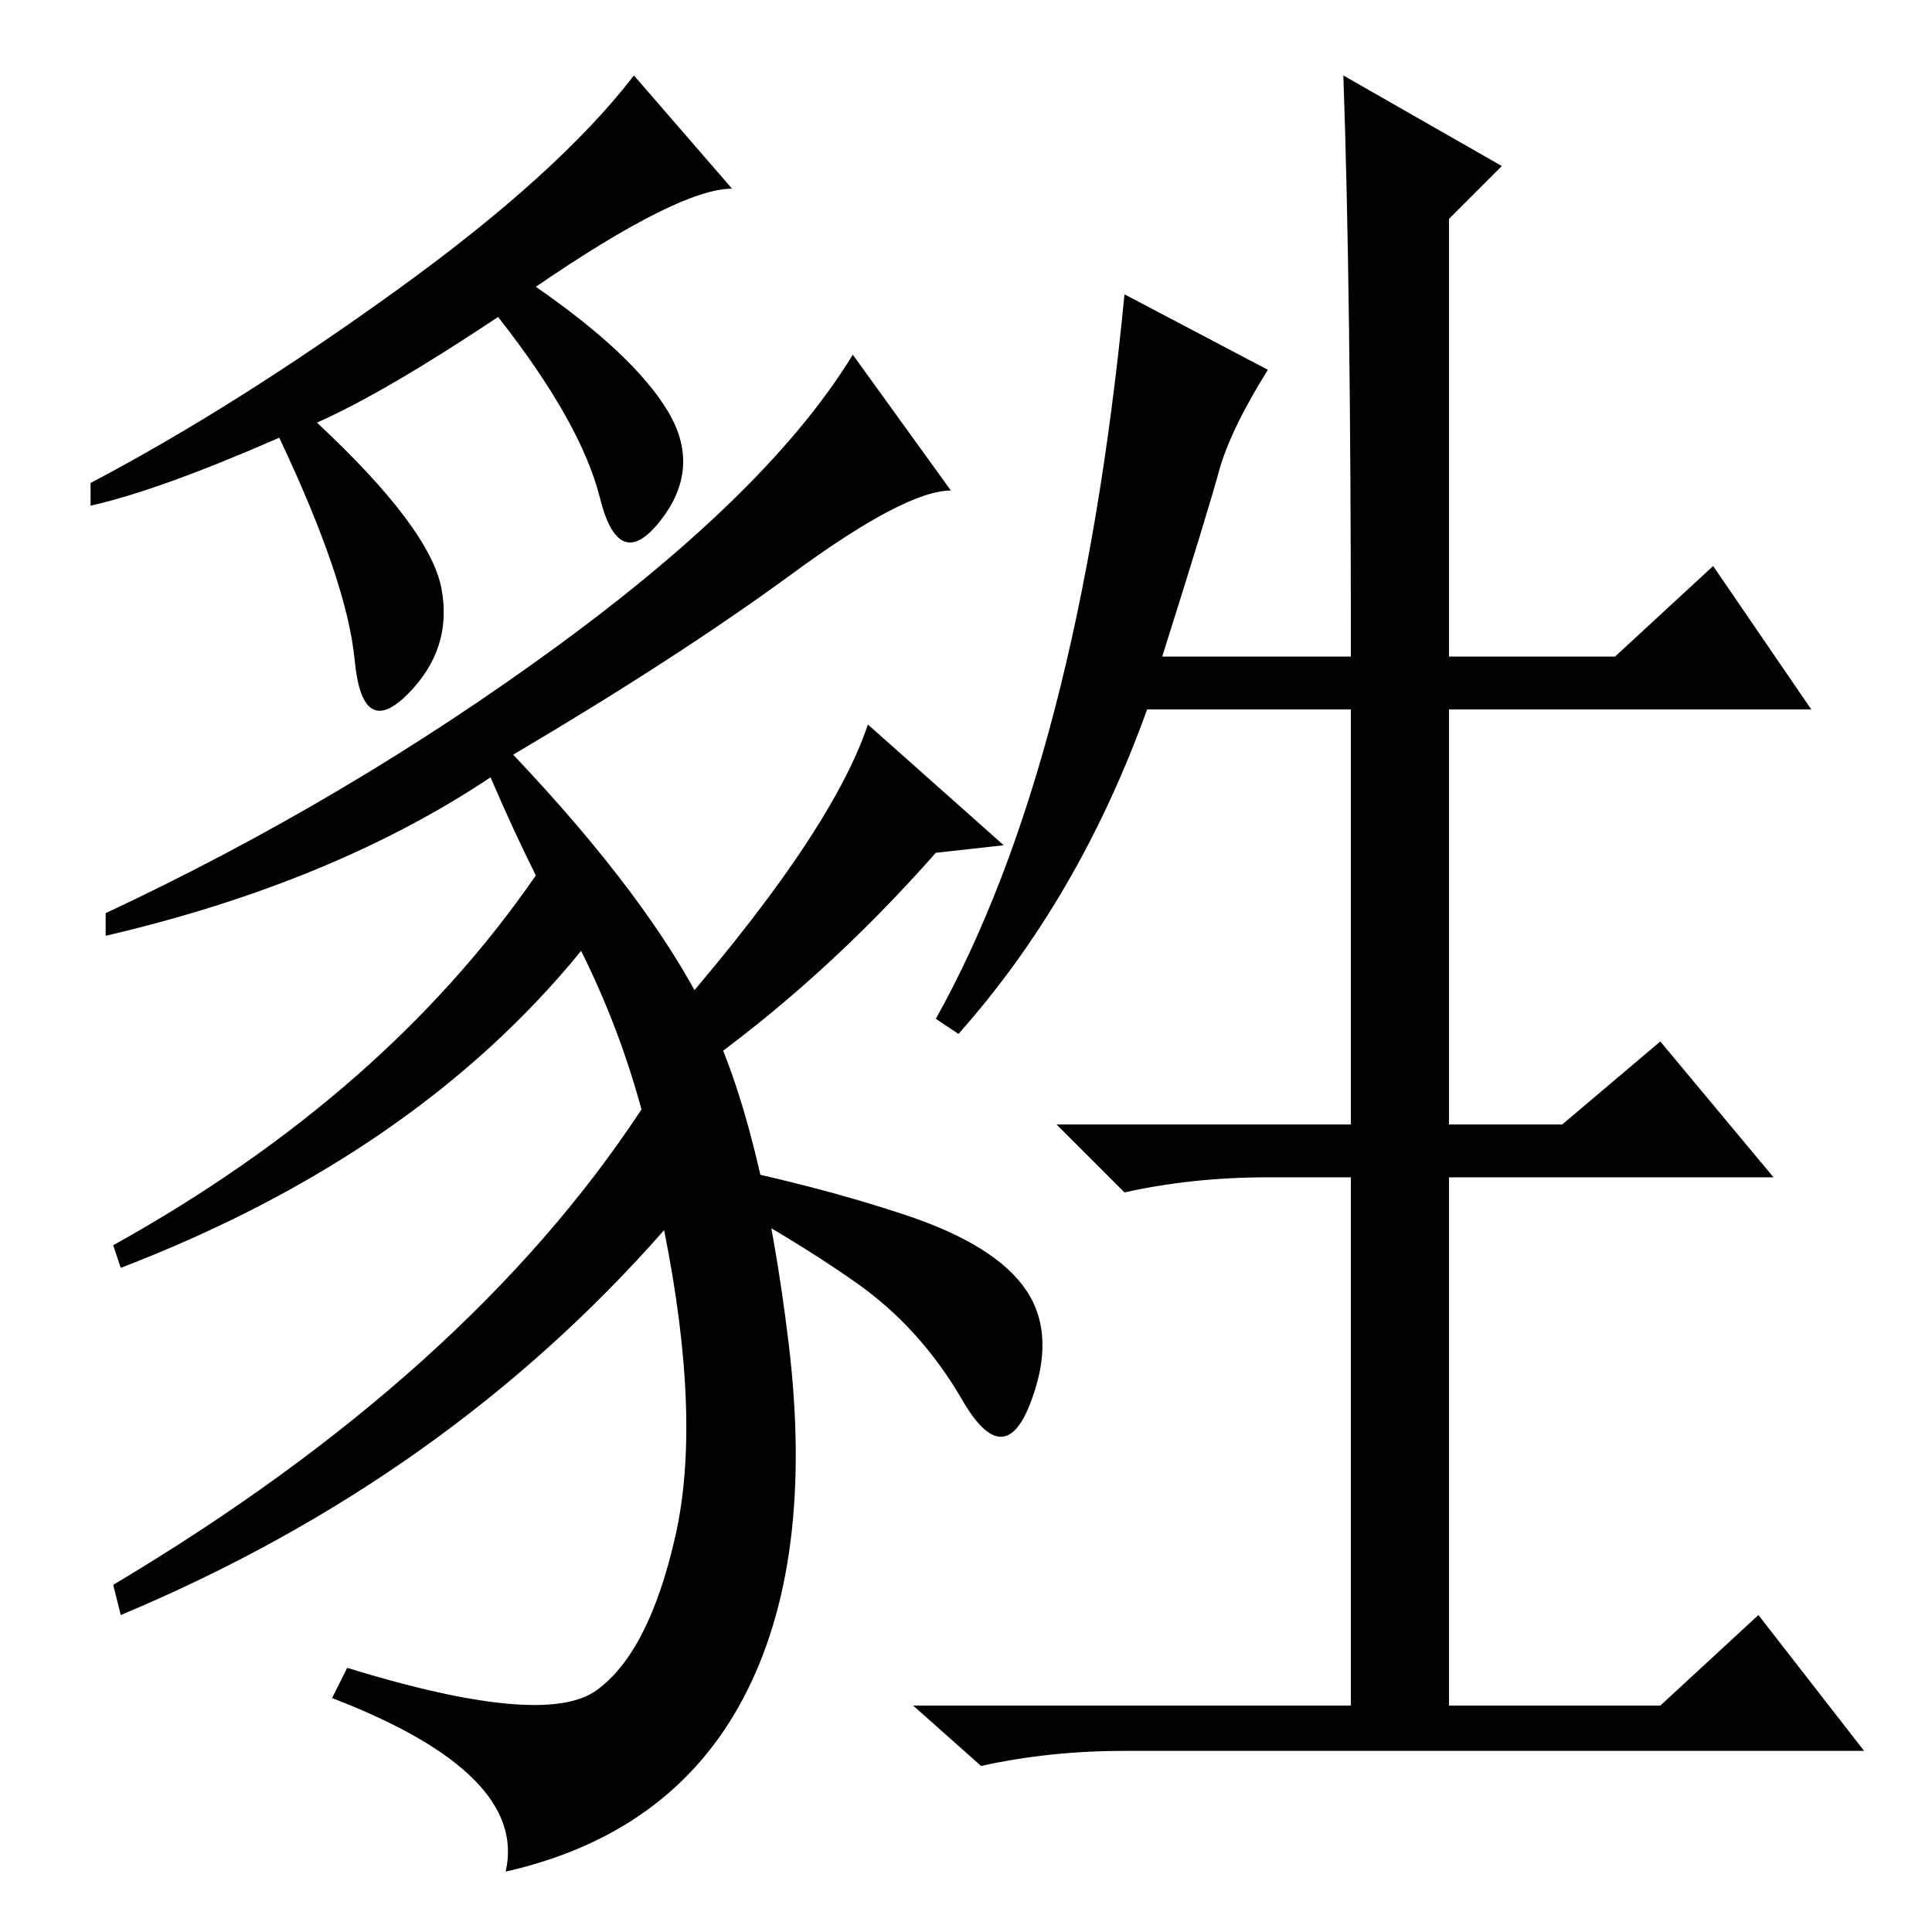<?xml version="1.0" standalone="no"?>
<!DOCTYPE svg PUBLIC "-//W3C//DTD SVG 1.1//EN" "http://www.w3.org/Graphics/SVG/1.1/DTD/svg11.dtd" >
<svg xmlns="http://www.w3.org/2000/svg" xmlns:xlink="http://www.w3.org/1999/xlink" version="1.1" viewBox="0 -36 256 256">
  <g transform="matrix(1 0 0 -1 0 220)">
   <path fill="currentColor"
d="M97 231q-7 0 -26 -13q13 -9 17.5 -16.5t-1 -14.5t-8 3t-13.5 24q-15 -10 -24 -14q15 -14 16.5 -22t-4.5 -14t-7 4.5t-10 29.5q-16 -7 -25 -9v3q19 10 40.5 25.5t31.5 28.5zM126 191q-6 0 -21 -11t-37 -24q18 -19 25.5 -34t11 -44t-6 -47t-31.5 -23q3 13 -23 23l2 4
q26 -8 33 -3t10.5 20.5t-1.5 40.5q-29 -33 -72 -51l-1 4q47 28 70 63q-3 11 -8 21q-22 -27 -61 -42l-1 3q36 20 56 49q-3 6 -6 13q-21 -14 -51 -21v3q32 15 60 35.5t39 38.5zM87 119q23 26 28 41l18 -16l-9 -1q-15 -17 -32 -29zM120 95q12 -4 16 -10t0.5 -15t-9 0.5
t-14 15.5t-21.5 13l1 3q15 -3 27 -7zM178 246l21 -12l-7 -7v-58h22l13 12l13 -19h-48v-55h15l13 11l15 -18h-43v-70h28l13 12l14 -18h-98q-10 0 -19 -2l-9 8h58v70h-11q-10 0 -19 -2l-9 9h39v55h-27q-9 -25 -25 -43l-3 2q19 34 25 96l19 -10q-5 -8 -6.5 -13.5t-7.5 -24.5h25
q0 49 -1 77z" />
  </g>

</svg>
